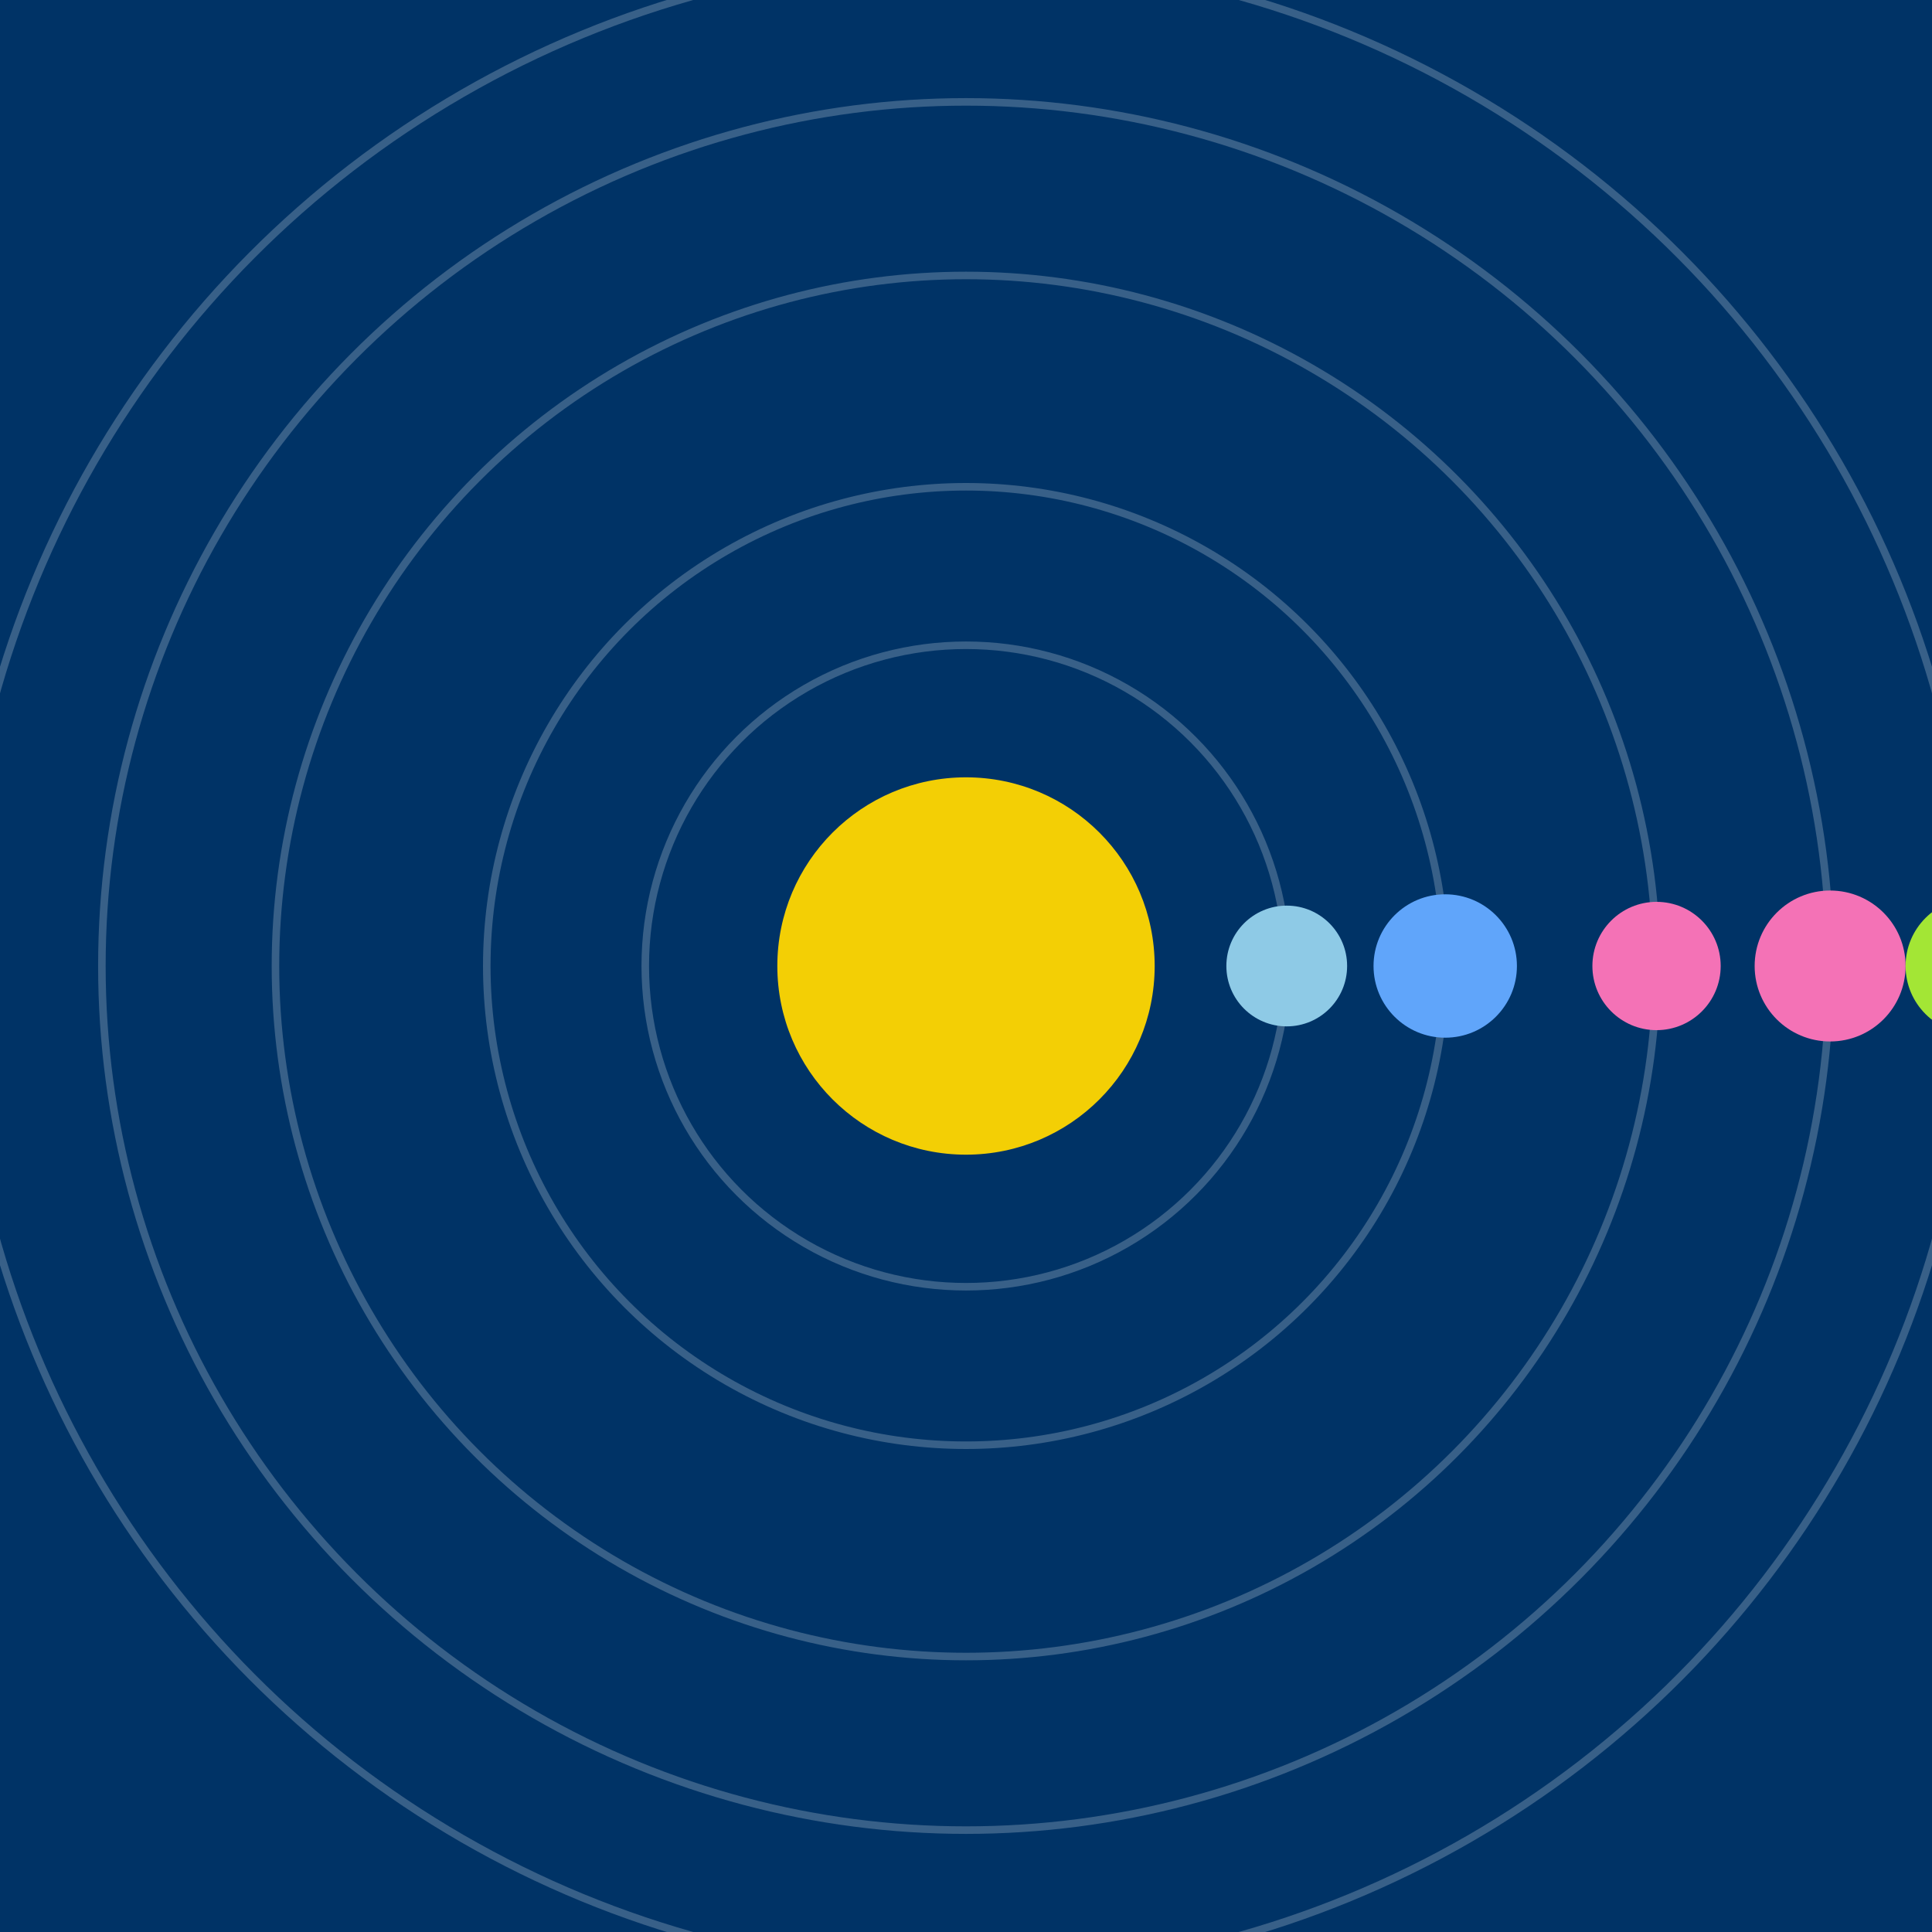 <svg width="512" height="512" viewBox="0 0 512 512" xmlns="http://www.w3.org/2000/svg">
  <rect width="100%" height="100%" fill="#003366" />
  <circle cx="256" cy="256" r="50" fill="#ffd700" opacity="0.95">
    <animate attributeName="r" values="50;57;50" dur="2s" repeatCount="indefinite"/>
    <animate attributeName="opacity" values="0.95;1;0.95" dur="2s" repeatCount="indefinite"/>
  </circle>
  
    <g>
      <ellipse cx="256" cy="256" rx="85" ry="85" fill="none" stroke="#fff" stroke-width="2" opacity="0.22"/>
      <circle r="16" fill="#8ecae6" cx="341" cy="256">
        <animateTransform attributeName="transform" type="rotate"
          from="0 256 256" to="-360 256 256"
          dur="4.034s" repeatCount="indefinite"/>
      </circle>
    </g>
  
    <g>
      <ellipse cx="256" cy="256" rx="127" ry="127" fill="none" stroke="#fff" stroke-width="2" opacity="0.22"/>
      <circle r="19" fill="#60a5fa" cx="383" cy="256">
        <animateTransform attributeName="transform" type="rotate"
          from="0 256 256" to="-360 256 256"
          dur="3.262s" repeatCount="indefinite"/>
      </circle>
    </g>
  
    <g>
      <ellipse cx="256" cy="256" rx="183" ry="183" fill="none" stroke="#fff" stroke-width="2" opacity="0.22"/>
      <circle r="17" fill="#f472b6" cx="439" cy="256">
        <animateTransform attributeName="transform" type="rotate"
          from="0 256 256" to="-360 256 256"
          dur="3.769s" repeatCount="indefinite"/>
      </circle>
    </g>
  
    <g>
      <ellipse cx="256" cy="256" rx="229" ry="229" fill="none" stroke="#fff" stroke-width="2" opacity="0.22"/>
      <circle r="20" fill="#f472b6" cx="485" cy="256">
        <animateTransform attributeName="transform" type="rotate"
          from="0 256 256" to="360 256 256"
          dur="3.049s" repeatCount="indefinite"/>
      </circle>
    </g>
  
    <g>
      <ellipse cx="256" cy="256" rx="267" ry="267" fill="none" stroke="#fff" stroke-width="2" opacity="0.22"/>
      <circle r="18" fill="#a3e635" cx="523" cy="256">
        <animateTransform attributeName="transform" type="rotate"
          from="0 256 256" to="-360 256 256"
          dur="3.937s" repeatCount="indefinite"/>
      </circle>
    </g>
  
</svg>